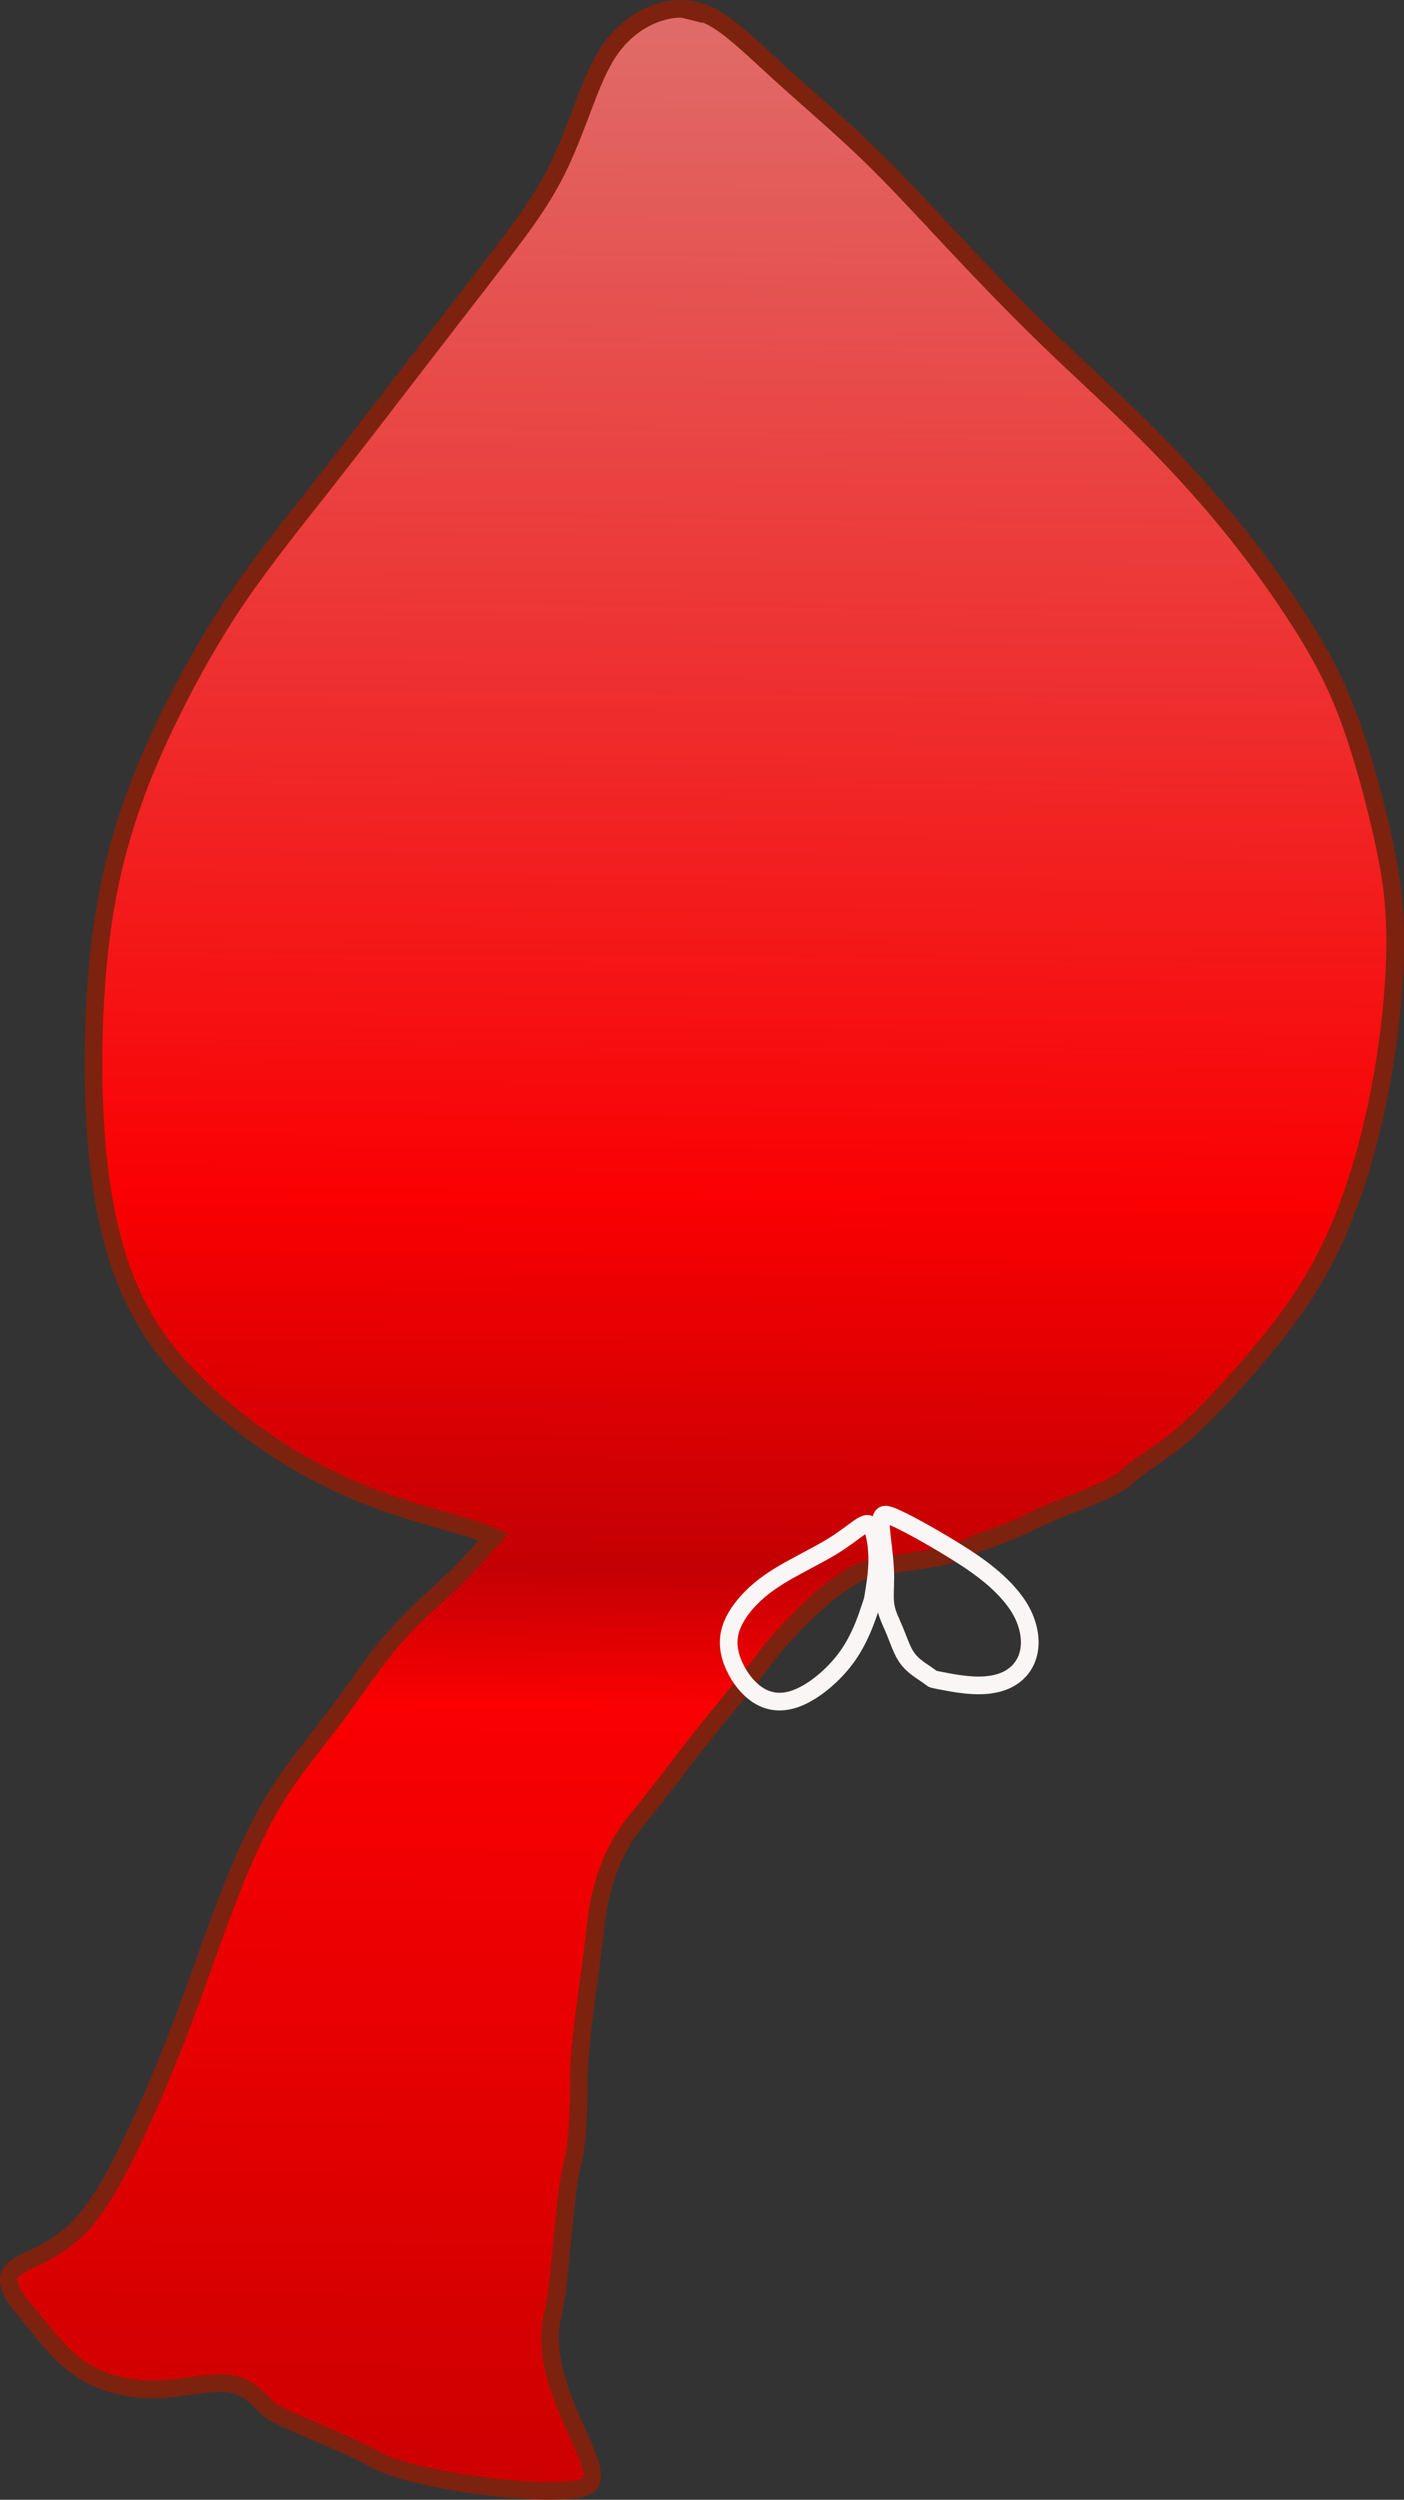 <?xml version="1.0" encoding="UTF-8" standalone="no"?>
<!-- Created with Inkscape (http://www.inkscape.org/) -->

<svg
   width="21.046mm"
   height="37.45mm"
   viewBox="0 0 21.046 37.45"
   version="1.1"
   id="svg1"
   xml:space="preserve"
   inkscape:version="1.3.2 (091e20ef0f, 2023-11-25)"
   sodipodi:docname="LR4Direction.svg"
   xmlns:inkscape="http://www.inkscape.org/namespaces/inkscape"
   xmlns:sodipodi="http://sodipodi.sourceforge.net/DTD/sodipodi-0.dtd"
   xmlns:xlink="http://www.w3.org/1999/xlink"
   xmlns="http://www.w3.org/2000/svg"
   xmlns:svg="http://www.w3.org/2000/svg"><rect x="0" y="0" width="21.046" height="37.45" fill="#333333" stroke="none"/><sodipodi:namedview
     id="namedview1"
     pagecolor="#505050"
     bordercolor="#eeeeee"
     borderopacity="1"
     inkscape:showpageshadow="0"
     inkscape:pageopacity="0"
     inkscape:pagecheckerboard="0"
     inkscape:deskcolor="#d1d1d1"
     inkscape:document-units="mm"
     inkscape:zoom="0.7071068"
     inkscape:cx="231.93102"
     inkscape:cy="468.10468"
     inkscape:window-width="1366"
     inkscape:window-height="706"
     inkscape:window-x="-8"
     inkscape:window-y="-8"
     inkscape:window-maximized="1"
     inkscape:current-layer="layer2"
     showgrid="false" /><defs
     id="defs1"><inkscape:path-effect
       effect="perspective-envelope"
       up_left_point="104.475,150.197"
       up_right_point="108.226,150.66"
       down_left_point="104.475,152.998"
       down_right_point="108.093,152.501"
       id="path-effect935"
       is_visible="true"
       lpeversion="1"
       deform_type="perspective"
       horizontal_mirror="false"
       vertical_mirror="false"
       overflow_perspective="false" /><inkscape:path-effect
       effect="bspline"
       id="path-effect933"
       is_visible="true"
       lpeversion="1.3"
       weight="33.333"
       steps="2"
       helper_size="0"
       apply_no_weight="true"
       apply_with_weight="true"
       only_selected="false"
       uniform="false" /><inkscape:path-effect
       effect="bspline"
       id="path-effect931"
       is_visible="true"
       lpeversion="1.3"
       weight="33.333"
       steps="2"
       helper_size="0"
       apply_no_weight="true"
       apply_with_weight="true"
       only_selected="false"
       uniform="false" /><inkscape:path-effect
       effect="lattice2"
       gridpoint0="184.44,112.17"
       gridpoint1="206.13,112.17"
       gridpoint2="184.44,149.354"
       gridpoint3="206.99,149.354"
       gridpoint4="190.077,112.17"
       gridpoint5="201.353,112.17"
       gridpoint6="190.077,149.354"
       gridpoint7="201.353,149.354"
       gridpoint8x9="195.715,112.17"
       gridpoint10x11="195.715,149.354"
       gridpoint12="184.44,121.466"
       gridpoint13="204.874,121.466"
       gridpoint14="184.44,140.058"
       gridpoint15="206.99,140.058"
       gridpoint16="190.077,121.466"
       gridpoint17="201.353,121.466"
       gridpoint18="190.077,140.058"
       gridpoint19="201.353,140.058"
       gridpoint20x21="195.715,121.466"
       gridpoint22x23="195.715,140.058"
       gridpoint24x26="184.44,130.762"
       gridpoint25x27="206.99,130.365"
       gridpoint28x30="190.077,130.762"
       gridpoint29x31="201.353,130.762"
       gridpoint32x33x34x35="195.715,130.762"
       id="path-effect929"
       is_visible="true"
       lpeversion="1"
       horizontal_mirror="false"
       vertical_mirror="false"
       perimetral="false"
       live_update="true" /><inkscape:path-effect
       effect="lattice2"
       gridpoint0="184.772,112.17"
       gridpoint1="206.1,112.17"
       gridpoint2="183.647,149.355"
       gridpoint3="206.1,149.355"
       gridpoint4="189.261,112.17"
       gridpoint5="201.678,112.17"
       gridpoint6="189.261,149.355"
       gridpoint7="200.487,149.355"
       gridpoint8x9="194.874,112.17"
       gridpoint10x11="194.874,149.355"
       gridpoint12="186.293,121.466"
       gridpoint13="207.622,121.466"
       gridpoint14="183.647,140.058"
       gridpoint15="206.1,140.058"
       gridpoint16="189.261,121.466"
       gridpoint17="200.487,121.466"
       gridpoint18="189.261,140.058"
       gridpoint19="200.487,140.058"
       gridpoint20x21="194.874,121.466"
       gridpoint22x23="194.874,140.058"
       gridpoint24x26="183.647,130.762"
       gridpoint25x27="206.1,130.762"
       gridpoint28x30="189.261,130.762"
       gridpoint29x31="200.487,130.762"
       gridpoint32x33x34x35="194.874,130.762"
       id="path-effect927"
       is_visible="true"
       lpeversion="1"
       horizontal_mirror="false"
       vertical_mirror="false"
       perimetral="false"
       live_update="true" /><inkscape:path-effect
       effect="offset"
       id="path-effect925"
       is_visible="true"
       lpeversion="1.2"
       linejoin_type="miter"
       unit="mm"
       offset="0"
       miter_limit="4"
       attempt_force_join="false"
       update_on_knot_move="true" /><linearGradient
       id="linearGradient901"
       inkscape:collect="always"><stop
         style="stop-color:#df6c69;stop-opacity:1;"
         offset="0"
         id="stop897" /><stop
         style="stop-color:#fa0002;stop-opacity:1;"
         offset="0.487"
         id="stop898" /><stop
         style="stop-color:#c30003;stop-opacity:1;"
         offset="0.64"
         id="stop899" /><stop
         style="stop-color:#fa0002;stop-opacity:1;"
         offset="0.696"
         id="stop900" /><stop
         style="stop-color:#cf0001;stop-opacity:1;"
         offset="1"
         id="stop901" /></linearGradient><linearGradient
       inkscape:collect="always"
       xlink:href="#linearGradient901"
       id="linearGradient968"
       gradientUnits="userSpaceOnUse"
       gradientTransform="translate(92.018,-51.639)"
       x1="101.684"
       y1="163.892"
       x2="101.347"
       y2="200.284" /></defs><g
     inkscape:groupmode="layer"
     id="layer2"
     inkscape:label="Layer 2"
     transform="translate(-87.583,-5.033)"><g
       id="g871"
       transform="translate(-96.725,-107.004)"
       inkscape:export-filename="..\Binary\Data\Sprites\LR4Direction\RightView\rHood.svg"
       inkscape:export-xdpi="96"
       inkscape:export-ydpi="96"><path
         id="path868"
         style="display:inline;fill:url(#linearGradient968);fill-rule:evenodd;stroke:#7d220e;stroke-width:0.265px;stroke-linecap:butt;stroke-linejoin:miter;stroke-opacity:1"
         d="m 194.546,112.17 c -0.135,-0.005 -0.261,0.02 -0.381,0.06 -0.239,0.082 -0.446,0.229 -0.609,0.416 -0.163,0.188 -0.281,0.415 -0.42,0.765 -0.14,0.353 -0.297,0.817 -0.511,1.234 -0.212,0.413 -0.477,0.771 -0.817,1.216 -0.344,0.451 -0.754,0.976 -1.202,1.557 -0.446,0.579 -0.915,1.192 -1.39,1.797 -0.476,0.606 -0.946,1.188 -1.339,1.763 -0.39,0.571 -0.699,1.13 -0.961,1.652 -0.263,0.525 -0.479,1.014 -0.66,1.547 -0.181,0.533 -0.325,1.104 -0.418,1.775 -0.092,0.666 -0.136,1.442 -0.129,2.172 0.007,0.734 0.066,1.435 0.182,2.037 0.116,0.602 0.289,1.104 0.523,1.533 0.233,0.429 0.526,0.783 0.883,1.128 0.357,0.345 0.777,0.681 1.229,0.968 0.452,0.287 0.934,0.524 1.416,0.705 0.482,0.18 0.963,0.304 1.323,0.413 0.18,0.054 0.329,0.105 0.44,0.155 -0.009,0.01 -0.012,0.015 -0.023,0.027 -0.141,0.142 -0.277,0.325 -0.526,0.567 -0.248,0.242 -0.613,0.545 -0.927,0.902 -0.315,0.358 -0.583,0.773 -0.874,1.163 -0.29,0.39 -0.604,0.756 -0.868,1.169 -0.264,0.414 -0.48,0.876 -0.695,1.419 -0.216,0.546 -0.431,1.166 -0.631,1.711 -0.2,0.542 -0.383,1.002 -0.572,1.437 -0.189,0.434 -0.383,0.845 -0.561,1.173 -0.179,0.328 -0.342,0.573 -0.525,0.762 -0.183,0.188 -0.386,0.32 -0.579,0.418 -0.193,0.098 -0.376,0.164 -0.447,0.262 -0.072,0.098 -0.032,0.229 0.04,0.351 0.072,0.122 0.179,0.237 0.336,0.432 0.159,0.196 0.369,0.473 0.645,0.661 0.275,0.188 0.612,0.286 0.92,0.31 0.308,0.024 0.587,-0.025 0.833,-0.058 0.246,-0.033 0.458,-0.049 0.627,0.008 0.169,0.057 0.293,0.188 0.45,0.343 0.157,0.155 1.03,0.446 1.603,0.764 0.654,0.363 3.066,0.637 3.228,0.351 0.193,-0.341 -0.816,-1.473 -0.565,-2.524 0.128,-0.534 0.156,-1.678 0.289,-2.231 0.134,-0.553 0.084,-1.216 0.113,-1.602 0.045,-0.588 0.172,-1.343 0.248,-2.043 0.056,-0.513 0.235,-1.077 0.6,-1.52 0.365,-0.443 0.653,-0.843 0.98,-1.253 0.326,-0.41 0.689,-0.829 0.969,-1.206 0.241,-0.323 1.043,-1.184 1.53,-1.309 0.583,-0.15 1.071,-0.103 1.575,-0.362 0.105,-0.054 0.536,-0.177 0.91,-0.376 0.628,-0.29 1.138,-0.419 1.39,-0.646 0.258,-0.232 0.581,-0.39 0.901,-0.685 0.32,-0.295 0.672,-0.665 1.047,-1.108 0.377,-0.445 0.773,-0.959 1.096,-1.622 0.323,-0.662 0.567,-1.464 0.731,-2.278 0.163,-0.811 0.245,-1.638 0.249,-2.278 0.004,-0.642 -0.069,-1.103 -0.197,-1.667 -0.127,-0.561 -0.309,-1.232 -0.513,-1.773 -0.206,-0.545 -0.439,-0.969 -0.737,-1.433 -0.297,-0.464 -0.659,-0.967 -1.066,-1.463 -0.408,-0.497 -0.859,-0.983 -1.326,-1.443 -0.465,-0.458 -0.942,-0.886 -1.424,-1.355 -0.477,-0.464 -0.976,-0.985 -1.407,-1.445 -0.43,-0.459 -0.823,-0.889 -1.245,-1.295 -0.428,-0.412 -0.906,-0.817 -1.309,-1.183 -0.403,-0.366 -0.728,-0.692 -1.026,-0.847 -0.149,-0.078 -0.292,-0.112 -0.426,-0.117 1.5e-4,3e-5 5.6e-4,1.3e-4 5.6e-4,1.3e-4 0,0 0,0 0,0 z"
         sodipodi:nodetypes="scssssssssscssssssscsssssssssscssssscssssssssssssscssssscssssssssssss"
         inkscape:path-effect="#path-effect925;#path-effect927;#path-effect929"
         inkscape:original-d="m 193.79755,112.17042 c -0.13775,-0.005 -0.27035,0.0197 -0.39688,0.0605 -0.25305,0.0816 -0.48146,0.22877 -0.66921,0.41652 -0.18774,0.18773 -0.33459,0.41586 -0.51418,0.76687 -0.17959,0.35101 -0.39197,0.82444 -0.65319,1.24075 -0.26122,0.41632 -0.57154,0.77577 -0.97152,1.22474 -0.39999,0.44896 -0.88937,0.98777 -1.4118,1.56734 -0.52242,0.57958 -1.07789,1.19997 -1.63297,1.80403 -0.55507,0.60406 -1.11022,1.19179 -1.56735,1.7632 -0.45713,0.57141 -0.81625,1.12655 -1.11828,1.64899 -0.30202,0.52243 -0.54668,1.01194 -0.74259,1.54254 -0.19592,0.53059 -0.34301,1.10211 -0.41651,1.77147 -0.0733,0.66937 -0.073,1.43678 -0.008,2.17144 0.0653,0.73467 0.19569,1.43664 0.38344,2.04071 0.18775,0.60406 0.43281,1.1099 0.73484,1.54254 0.30203,0.43264 0.66124,0.79207 1.08572,1.14308 0.42447,0.35101 0.91408,0.69367 1.42834,0.98754 0.51427,0.29387 1.05329,0.53882 1.58388,0.72657 0.53059,0.18775 1.05304,0.31825 1.44487,0.43253 0.19547,0.057 0.35822,0.1098 0.47956,0.16071 -0.009,0.01 -0.0112,0.0148 -0.0227,0.0264 -0.13876,0.13876 -0.26929,0.31828 -0.51418,0.555 -0.24489,0.23673 -0.60386,0.53059 -0.90589,0.8816 -0.30203,0.35101 -0.5471,0.75891 -0.81648,1.14257 -0.26937,0.38366 -0.56322,0.7432 -0.79995,1.15135 -0.23673,0.40815 -0.41615,0.8653 -0.58757,1.40405 -0.17142,0.53876 -0.33479,1.15881 -0.48989,1.69757 -0.15509,0.53876 -0.30223,0.9957 -0.45733,1.42834 -0.1551,0.43264 -0.31826,0.84085 -0.47336,1.16737 -0.1551,0.32652 -0.30194,0.57137 -0.47336,0.75912 -0.17143,0.18775 -0.36725,0.31852 -0.555,0.41652 -0.18775,0.098 -0.36775,0.16296 -0.43305,0.26096 -0.0653,0.098 -0.016,0.22895 0.0656,0.3514 0.0816,0.12244 0.196,0.23661 0.36742,0.43253 0.17143,0.19591 0.40003,0.47319 0.68574,0.66094 0.2857,0.18775 0.62825,0.28608 0.93845,0.31058 0.31019,0.0245 0.58762,-0.0247 0.83251,-0.0574 0.24489,-0.0328 0.45748,-0.0488 0.6289,0.008 0.17143,0.0571 0.30183,0.18751 0.46509,0.34261 0.16326,0.15509 1.04754,0.44529 1.62986,0.76267 0.66463,0.36224 3.08191,0.63681 3.23701,0.3511 0.18489,-0.3406 -0.85599,-1.47025 -0.64724,-2.51406 0.10612,-0.53059 0.0802,-1.66335 0.18629,-2.21026 0.10612,-0.54692 0.0183,-1.20216 0.0258,-1.58287 0.0114,-0.58019 0.0953,-1.32506 0.12931,-2.0149 0.0249,-0.50556 0.17344,-1.06083 0.52445,-1.49347 0.35101,-0.43264 0.62836,-0.82424 0.94672,-1.22422 0.31835,-0.39999 0.67795,-0.8083 0.95549,-1.17564 0.23949,-0.31697 1.0474,-1.15066 1.57249,-1.26849 0.62031,-0.1392 1.14968,-0.0847 1.69096,-0.33199 0.1132,-0.0517 0.57994,-0.1663 0.98774,-0.35594 0.68565,-0.27563 1.25431,-0.39443 1.53573,-0.61386 0.28789,-0.22447 0.65276,-0.37523 1.02009,-0.66094 0.36734,-0.2857 0.77577,-0.64482 1.22473,-1.07746 0.44897,-0.43264 0.93864,-0.93911 1.35496,-1.59215 0.41631,-0.65304 0.75918,-1.45281 1.00407,-2.26911 0.24489,-0.8163 0.39156,-1.64915 0.42426,-2.30218 0.0326,-0.65305 -0.049,-1.12627 -0.20412,-1.70584 -0.15509,-0.57957 -0.38329,-1.26507 -0.65267,-1.82832 -0.26938,-0.56324 -0.5797,-1.00408 -0.97152,-1.48569 -0.39182,-0.48162 -0.86507,-1.00399 -1.38751,-1.51826 -0.52243,-0.51426 -1.09412,-1.02051 -1.66553,-1.49396 -0.57141,-0.47346 -1.14259,-0.91416 -1.70584,-1.39578 -0.56325,-0.48162 -1.11828,-1.00397 -1.5999,-1.47743 -0.48162,-0.47345 -0.88997,-0.89782 -1.33894,-1.31413 -0.44896,-0.41632 -0.93843,-0.82484 -1.33842,-1.19218 -0.39999,-0.36733 -0.7102,-0.69395 -1.00407,-0.84904 -0.14694,-0.0776 -0.29013,-0.11222 -0.42788,-0.11731 z" /><g
         id="g870"
         transform="translate(90.757,-15.468)"
         inkscape:path-effect="#path-effect935"><path
           style="fill:none;fill-rule:evenodd;stroke:#faf6f6;stroke-width:0.265px;stroke-linecap:butt;stroke-linejoin:miter;stroke-opacity:1"
           d="m 107.649,152.683 c 0.115,0.023 0.346,0.069 0.551,0.072 0.205,0.003 0.384,-0.037 0.52,-0.127 0.136,-0.089 0.228,-0.228 0.257,-0.398 0.029,-0.17 -0.006,-0.372 -0.104,-0.563 -0.098,-0.19 -0.26,-0.369 -0.442,-0.525 -0.182,-0.156 -0.384,-0.289 -0.58,-0.41 -0.196,-0.121 -0.387,-0.231 -0.54,-0.315 -0.153,-0.084 -0.268,-0.141 -0.361,-0.182 -0.092,-0.04 -0.162,-0.064 -0.185,0.009 -0.023,0.072 2e-5,0.24 0.02,0.407 0.02,0.167 0.037,0.335 0.037,0.491 0,0.156 -0.017,0.3 0.006,0.43 0.023,0.13 0.087,0.245 0.141,0.378 0.055,0.133 0.101,0.283 0.179,0.392 0.078,0.11 0.188,0.179 0.257,0.225 0.069,0.046 0.098,0.069 0.113,0.081 0.014,0.012 0.014,0.012 0.13,0.035 z"
           id="path869"
           inkscape:path-effect="#path-effect931"
           inkscape:original-d="m 107.53352,152.6595 c 0.23088,0.0462 0.46176,0.0923 0.69265,0.13853 0.17893,-0.0404 0.35787,-0.0808 0.5368,-0.12121 0.0924,-0.13853 0.1847,-0.27706 0.27706,-0.41559 -0.0346,-0.20203 -0.0693,-0.40405 -0.1039,-0.60607 -0.16162,-0.17893 -0.32324,-0.35787 -0.48485,-0.5368 -0.20203,-0.13276 -0.40405,-0.26551 -0.60607,-0.39827 -0.19048,-0.10967 -0.38095,-0.21934 -0.57143,-0.32901 -0.11545,-0.0577 -0.23089,-0.11544 -0.34633,-0.17316 -0.0693,-0.0231 -0.13853,-0.0462 -0.20779,-0.0693 0.0231,0.16739 0.0462,0.33477 0.0693,0.50216 0.0173,0.1674 0.0346,0.33478 0.0519,0.50217 -0.0173,0.14431 -0.0346,0.28861 -0.0519,0.43291 0.0635,0.11544 0.12699,0.23088 0.19048,0.34632 0.0462,0.15009 0.0923,0.30013 0.13854,0.45022 0.10968,0.0693 0.21933,0.13853 0.329,0.2078 0.0289,0.0231 0.0577,0.0462 0.0866,0.0693 z"
           sodipodi:nodetypes="cccccccccccccccccc" /><path
           style="fill:none;fill-rule:evenodd;stroke:#faf6f6;stroke-width:0.265px;stroke-linecap:butt;stroke-linejoin:miter;stroke-opacity:1"
           d="m 106.584,151.626 c -0.049,0.144 -0.147,0.433 -0.332,0.693 -0.185,0.26 -0.456,0.491 -0.693,0.6 -0.237,0.11 -0.439,0.098 -0.609,0.003 -0.17,-0.095 -0.309,-0.274 -0.393,-0.459 -0.084,-0.185 -0.113,-0.375 -0.046,-0.571 0.066,-0.196 0.228,-0.398 0.418,-0.56 0.19,-0.162 0.41,-0.283 0.609,-0.39 0.199,-0.107 0.378,-0.199 0.525,-0.292 0.147,-0.092 0.263,-0.185 0.352,-0.248 0.089,-0.064 0.153,-0.098 0.199,-0.029 0.046,0.069 0.075,0.242 0.084,0.393 0.009,0.15 -0.003,0.277 -0.017,0.393 -0.014,0.115 -0.032,0.219 -0.04,0.271 -0.009,0.052 -0.009,0.052 -0.058,0.196 z"
           id="path870"
           inkscape:path-effect="#path-effect933"
           inkscape:original-d="m 106.63308,151.482 c -0.0981,0.2886 -0.19625,0.57721 -0.29438,0.86581 -0.27129,0.23089 -0.54257,0.46177 -0.81386,0.69265 -0.20202,-0.0115 -0.40404,-0.0231 -0.60606,-0.0346 -0.13854,-0.17894 -0.27707,-0.35787 -0.41559,-0.53681 -0.0289,-0.19048 -0.0577,-0.38095 -0.0866,-0.57143 0.16163,-0.20203 0.32324,-0.40404 0.48486,-0.60607 0.21934,-0.12121 0.43868,-0.24242 0.65802,-0.36364 0.17893,-0.0923 0.35786,-0.1847 0.53679,-0.27706 0.11545,-0.0924 0.23089,-0.1847 0.34633,-0.27705 0.0635,-0.0346 0.12699,-0.0693 0.19048,-0.1039 0.0289,0.17316 0.0577,0.34632 0.0866,0.51948 -0.0115,0.12699 -0.0231,0.25397 -0.0346,0.38096 -0.0173,0.1039 -0.0346,0.20779 -0.0519,0.31169 z" /></g></g></g></svg>
